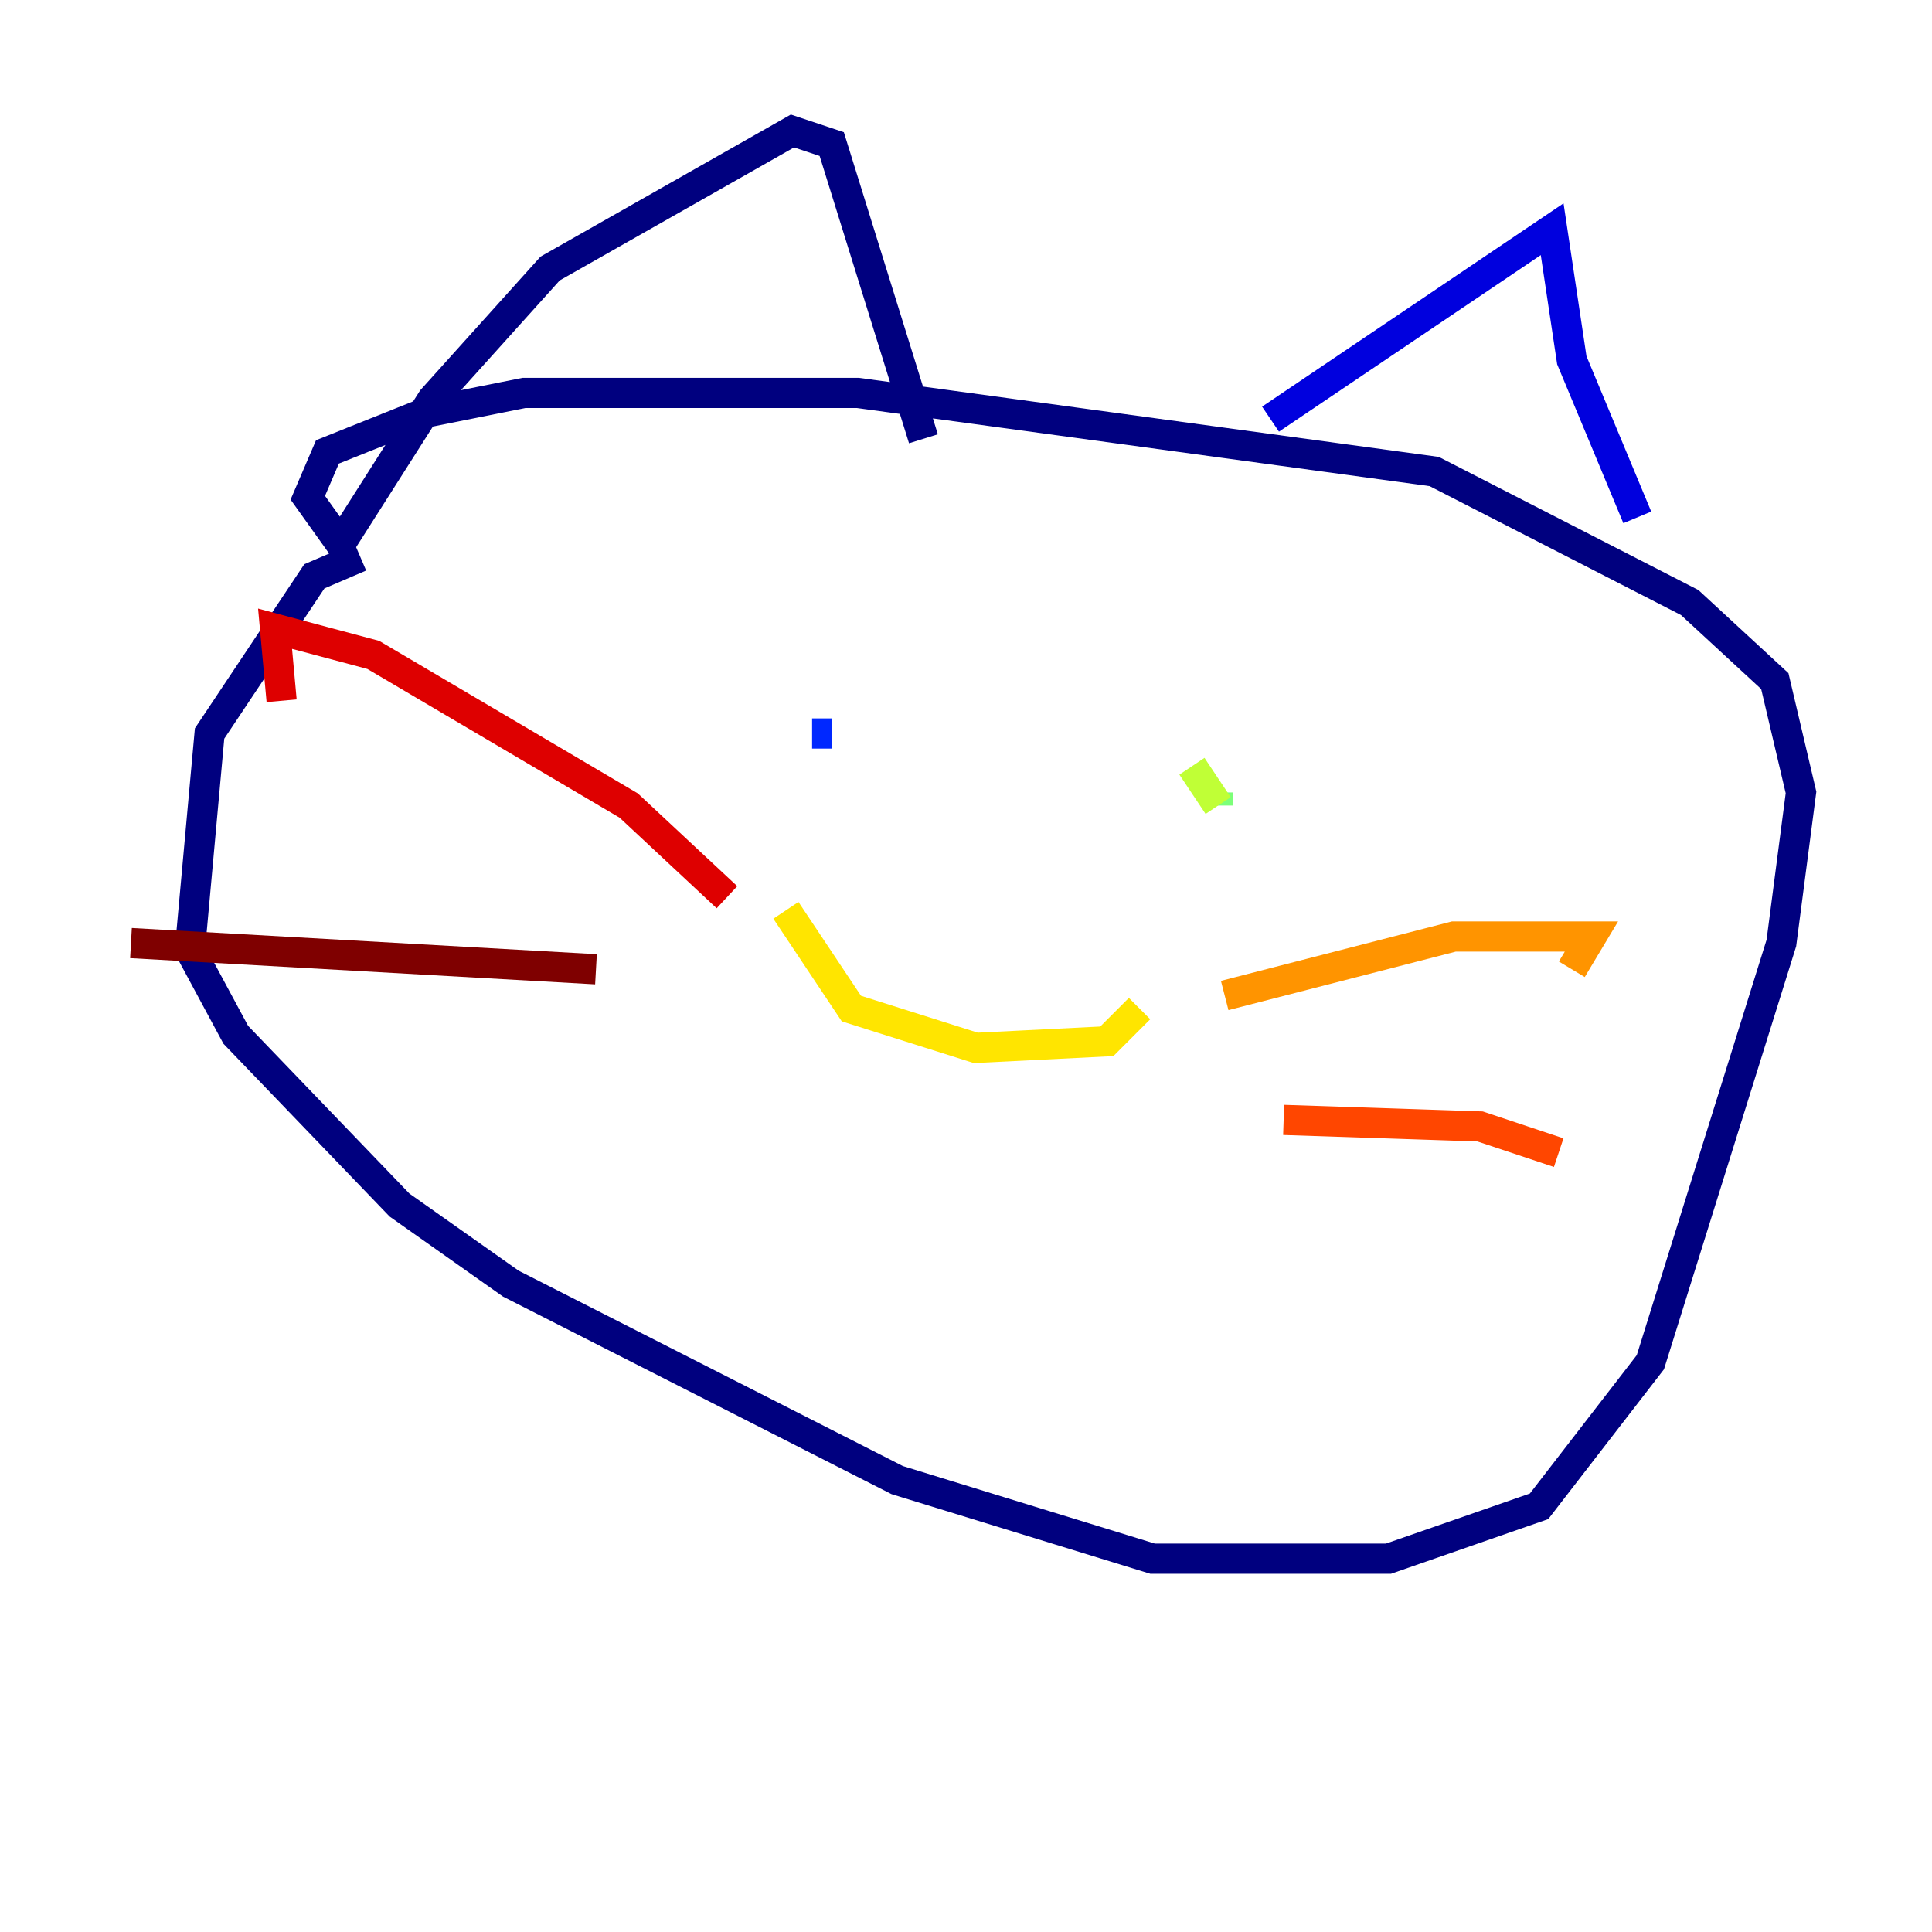 <?xml version="1.0" encoding="utf-8" ?>
<svg baseProfile="tiny" height="128" version="1.2" viewBox="0,0,128,128" width="128" xmlns="http://www.w3.org/2000/svg" xmlns:ev="http://www.w3.org/2001/xml-events" xmlns:xlink="http://www.w3.org/1999/xlink"><defs /><polyline fill="none" points="23.864,36.881 20.827,38.183 13.885,48.597 12.583,62.915 15.62,68.556 26.468,79.837 33.844,85.044 59.444,98.061 76.366,103.268 91.986,103.268 101.966,99.797 109.342,90.251 118.02,62.481 119.322,52.502 117.586,45.125 111.946,39.919 95.024,31.241 56.841,26.034 34.712,26.034 28.203,27.336 21.695,29.939 20.393,32.976 22.563,36.014 28.637,26.468 36.447,17.79 52.502,8.678 55.105,9.546 61.18,29.071" stroke="#00007f" stroke-width="2" /><polyline fill="none" points="84.176,27.77 102.834,15.186 104.136,23.864 108.475,34.278" stroke="#0000de" stroke-width="2" /><polyline fill="none" points="53.803,48.597 55.105,48.597" stroke="#0028ff" stroke-width="2" /><polyline fill="none" points="79.403,50.766 79.403,50.766" stroke="#0080ff" stroke-width="2" /><polyline fill="none" points="79.837,52.068 79.837,52.068" stroke="#00d4ff" stroke-width="2" /><polyline fill="none" points="80.705,52.502 80.705,52.502" stroke="#36ffc0" stroke-width="2" /><polyline fill="none" points="80.705,52.502 80.705,53.37" stroke="#7cff79" stroke-width="2" /><polyline fill="none" points="80.705,53.37 78.969,50.766" stroke="#c0ff36" stroke-width="2" /><polyline fill="none" points="52.068,60.312 56.407,66.82 64.651,69.424 73.329,68.99 75.498,66.82" stroke="#ffe500" stroke-width="2" /><polyline fill="none" points="81.139,65.953 96.325,62.047 105.437,62.047 104.136,64.217" stroke="#ff9400" stroke-width="2" /><polyline fill="none" points="85.044,74.197 98.061,74.63 103.268,76.366" stroke="#ff4600" stroke-width="2" /><polyline fill="none" points="48.163,59.444 41.654,53.37 24.732,43.39 18.224,41.654 18.658,46.427" stroke="#de0000" stroke-width="2" /><polyline fill="none" points="39.485,64.217 8.678,62.481" stroke="#7f0000" stroke-width="2" /></svg>